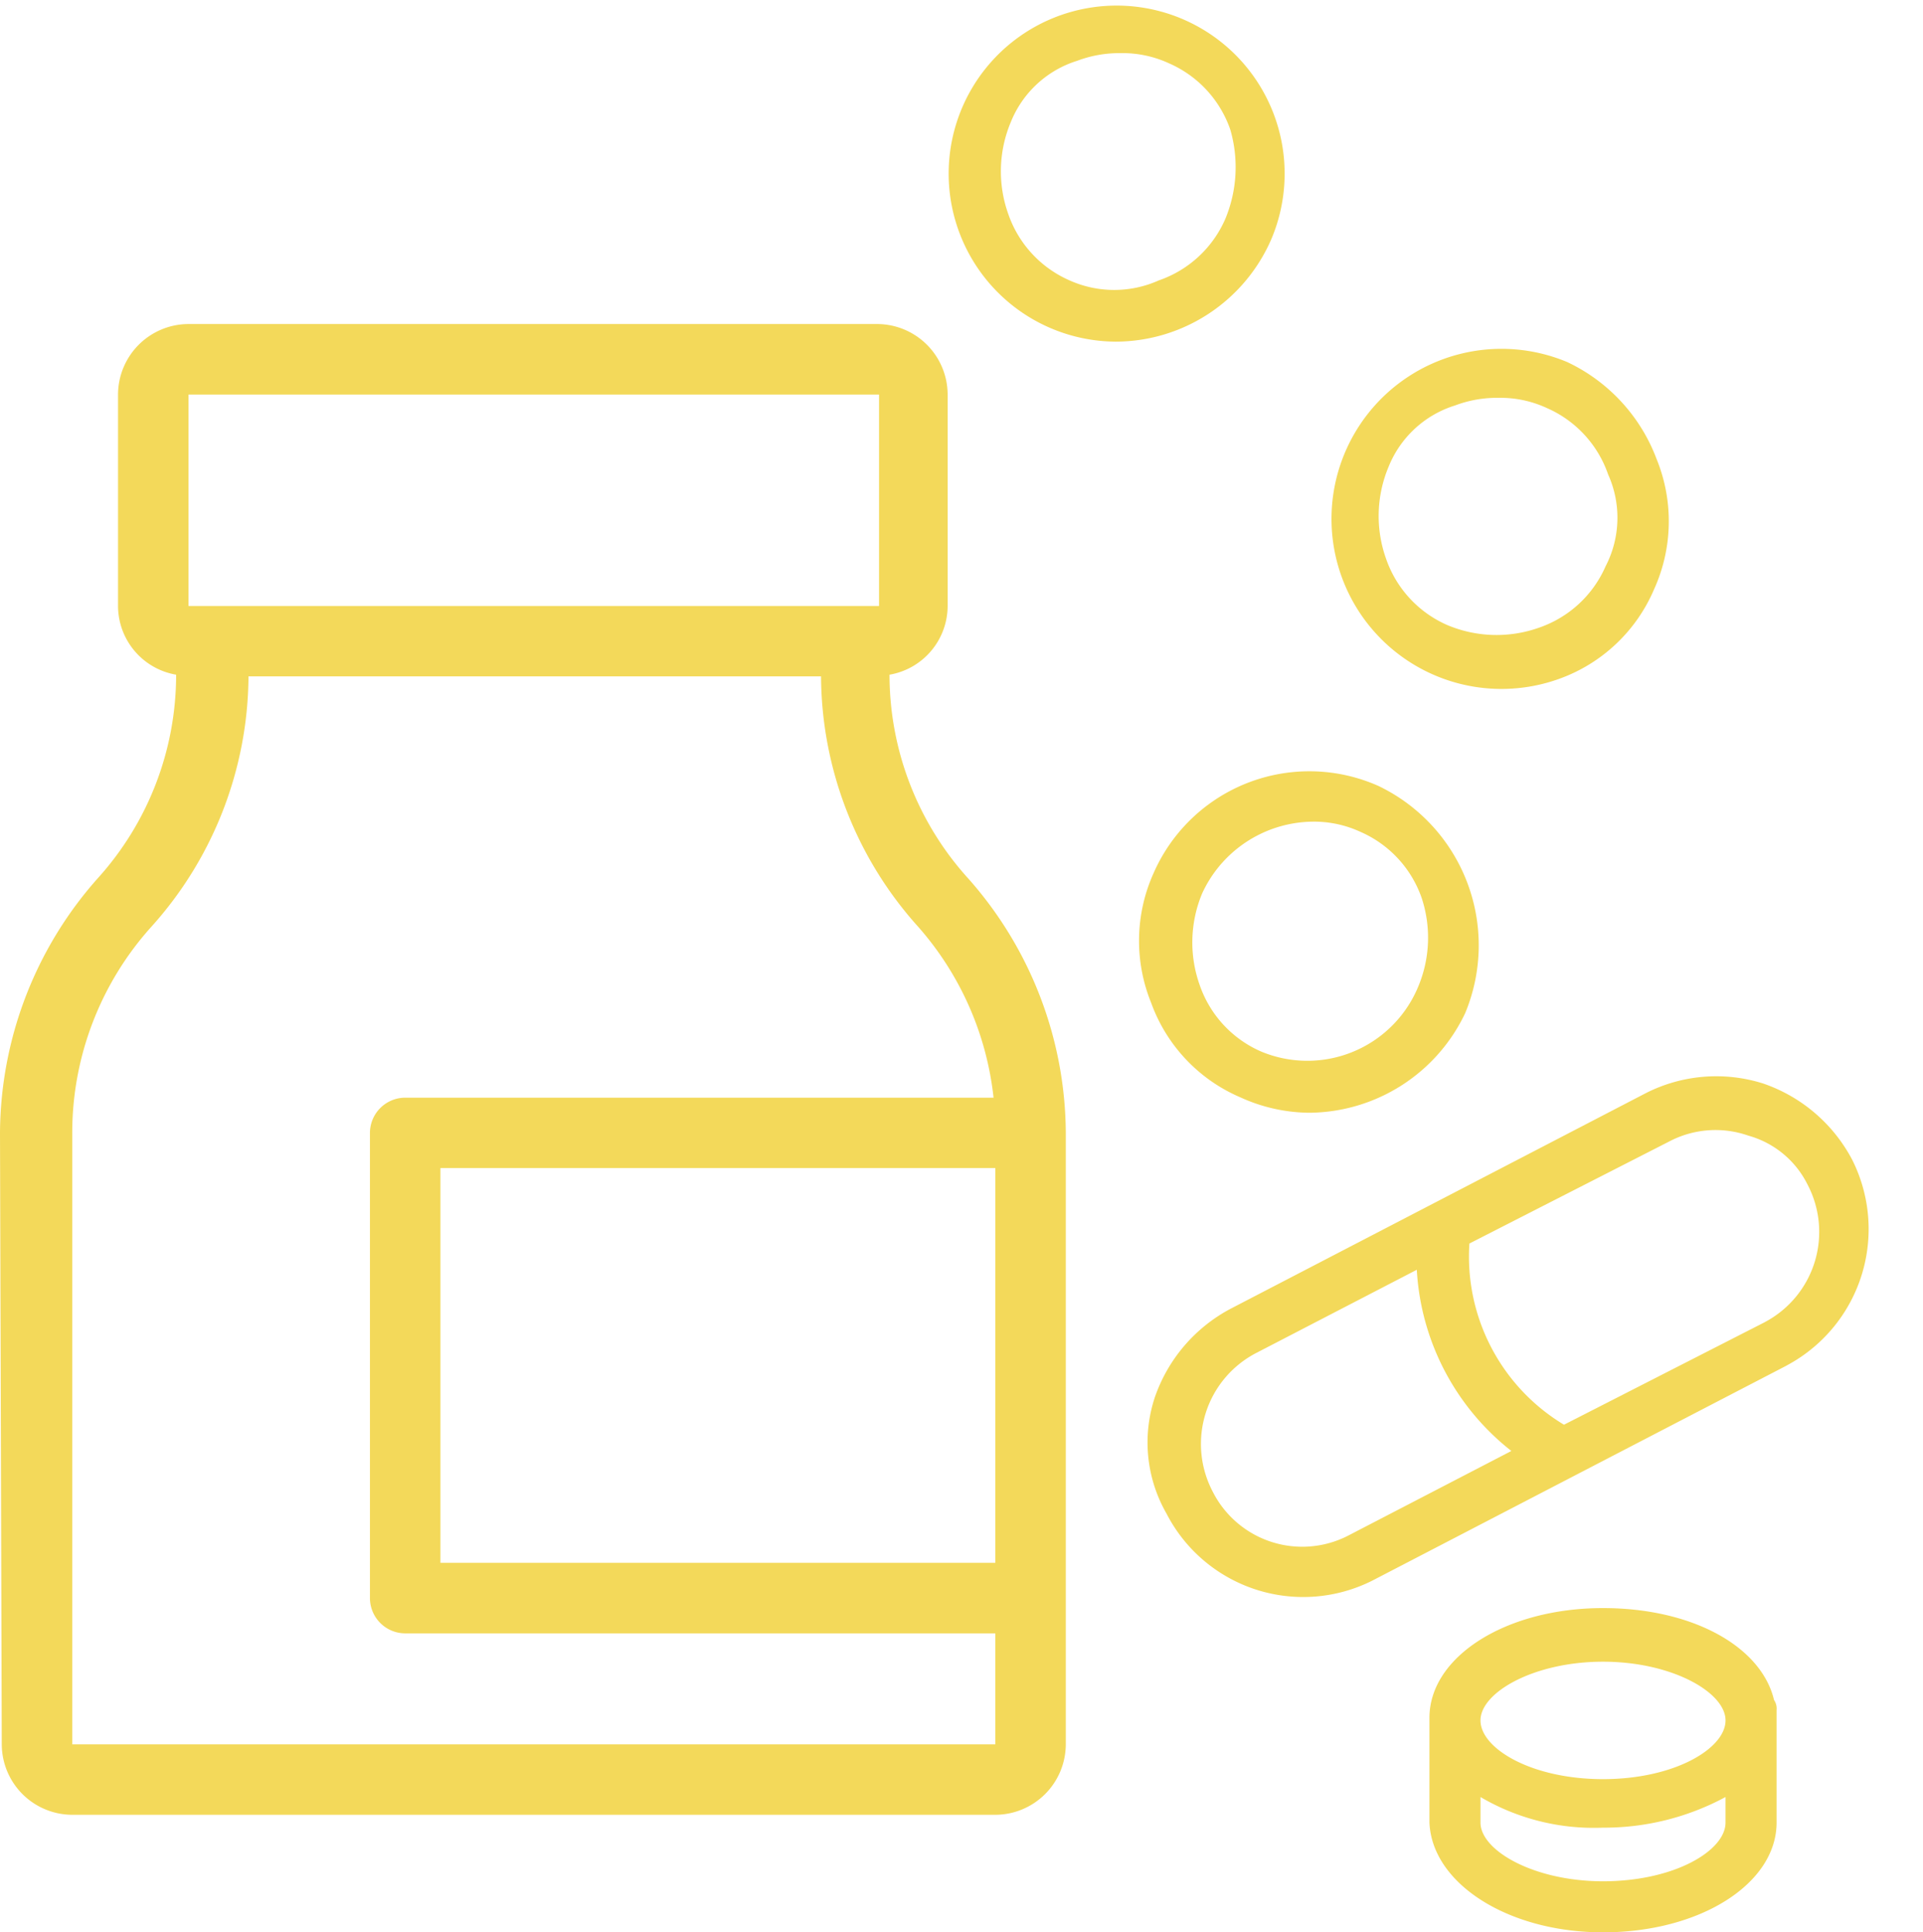<svg xmlns="http://www.w3.org/2000/svg" viewBox="0 0 75.336 75.681">
  <defs>
    <style>
      .cls-1 {
        fill: #f3d95a;
      }
    </style>
  </defs>
  <g id="Group_790" data-name="Group 790" transform="translate(1 -2.519)">
    <path id="Path_446" data-name="Path 446" class="cls-1" d="M46.8,17.9a6.581,6.581,0,1,0-6.1,4A6.662,6.662,0,0,0,46.8,17.9ZM45,17.1a4.4,4.4,0,0,1-2.6,2.4,4.271,4.271,0,0,1-3.5,0,4.4,4.4,0,0,1-2.4-2.6,4.974,4.974,0,0,1,.1-3.6,4.126,4.126,0,0,1,2.6-2.4,4.671,4.671,0,0,1,1.7-.3,4.333,4.333,0,0,1,1.9.4,4.4,4.4,0,0,1,2.4,2.6A5.278,5.278,0,0,1,45,17.1Z" transform="translate(2 -6)"/>
    <path id="Path_447" data-name="Path 447" class="cls-1" d="M60.4,16.7a6.66,6.66,0,1,0-.3,12.4,6.381,6.381,0,0,0,3.7-3.5,6.45,6.45,0,0,0,.1-5.1A6.866,6.866,0,0,0,60.4,16.7Zm1.5,8h0a4.4,4.4,0,0,1-2.6,2.4,4.974,4.974,0,0,1-3.6-.1,4.4,4.4,0,0,1-2.4-2.6,4.974,4.974,0,0,1,.1-3.6A4.126,4.126,0,0,1,56,18.4a4.671,4.671,0,0,1,1.7-.3,4.333,4.333,0,0,1,1.9.4A4.4,4.4,0,0,1,62,21.1,4.128,4.128,0,0,1,61.9,24.7Z"/>
    <path id="Path_448" data-name="Path 448" class="cls-1" d="M53,33.3a6.662,6.662,0,0,0-8.8,3.4,6.45,6.45,0,0,0-.1,5.1,6.381,6.381,0,0,0,3.5,3.7,6.6,6.6,0,0,0,2.7.6,6.814,6.814,0,0,0,6.1-3.9h0A6.92,6.92,0,0,0,53,33.3Zm1.5,8a4.7,4.7,0,0,1-6.1,2.4A4.4,4.4,0,0,1,46,41.1a4.974,4.974,0,0,1,.1-3.6,4.823,4.823,0,0,1,4.3-2.8,4.333,4.333,0,0,1,1.9.4,4.4,4.4,0,0,1,2.4,2.6A4.962,4.962,0,0,1,54.5,41.3Z"/>
    <path id="Path_449" data-name="Path 449" class="cls-1" d="M34.1,75.6a6.214,6.214,0,0,0-4.3,1.6A5.6,5.6,0,0,0,28,81.4h0a6.021,6.021,0,0,0,5.8,6.2l18.2.5h.2a6.046,6.046,0,0,0,6-5.8A6.214,6.214,0,0,0,56.6,78a6.089,6.089,0,0,0-4.2-1.9ZM30,81.5a4.011,4.011,0,0,1,4.1-3.9l7.1.2a9.705,9.705,0,0,0-.2,8l-7.2-.2A3.929,3.929,0,0,1,30,81.5Zm26.2.8a3.991,3.991,0,0,1-4,3.9h-.1l-8.8-.3a7.68,7.68,0,0,1,.2-8l8.8.3a3.888,3.888,0,0,1,2.8,1.3A3.691,3.691,0,0,1,56.2,82.3Z" transform="matrix(0.875, -0.485, 0.485, 0.875, -19.278, 4.157)"/>
    <path id="Path_450" data-name="Path 450" class="cls-1" d="M66.8,74.2c3.8,0,6.8-1.9,6.8-4.3V65.5a.6.6,0,0,0-.1-.4c-.5-2.1-3.2-3.6-6.7-3.6-3.8,0-6.8,1.9-6.8,4.3v4.1C60.1,72.3,63.1,74.2,66.8,74.2Zm0-2c-2.7,0-4.8-1.2-4.8-2.3v-1a8.759,8.759,0,0,0,4.8,1.2,10.013,10.013,0,0,0,4.8-1.2v1C71.6,71,69.6,72.2,66.8,72.2Zm0-8.6c2.7,0,4.8,1.2,4.8,2.3s-2,2.3-4.8,2.3S62,67,62,65.9,64.1,63.6,66.8,63.6Z" transform="translate(-5 4)"/>
    <g id="Group_791" data-name="Group 791" transform="translate(-1 15.21)">
      <path id="Path_438" data-name="Path 438" class="cls-1" d="M.069,55.626A2.769,2.769,0,0,0,2.83,58.386H38.993a2.769,2.769,0,0,0,2.761-2.761V31.678a15.124,15.124,0,0,0-3.8-9.938,11.884,11.884,0,0,1-3.106-8.006,2.739,2.739,0,0,0,2.277-2.692V2.761A2.769,2.769,0,0,0,34.369,0H7.385A2.769,2.769,0,0,0,4.624,2.761v8.282A2.739,2.739,0,0,0,6.9,13.734,11.884,11.884,0,0,1,3.8,21.74,15.124,15.124,0,0,0,0,31.678Zm38.924-7.109H17.254V33.058h21.74ZM7.385,2.761H34.438v8.282H7.385ZM2.83,31.678A12.057,12.057,0,0,1,5.935,23.6a14.772,14.772,0,0,0,3.8-9.8h22.43a14.772,14.772,0,0,0,3.8,9.8A12.093,12.093,0,0,1,38.924,30.3H15.873a1.384,1.384,0,0,0-1.38,1.38V49.9a1.384,1.384,0,0,0,1.38,1.38h23.12v4.348H2.83Z"/>
    </g>
  </g>
</svg>
